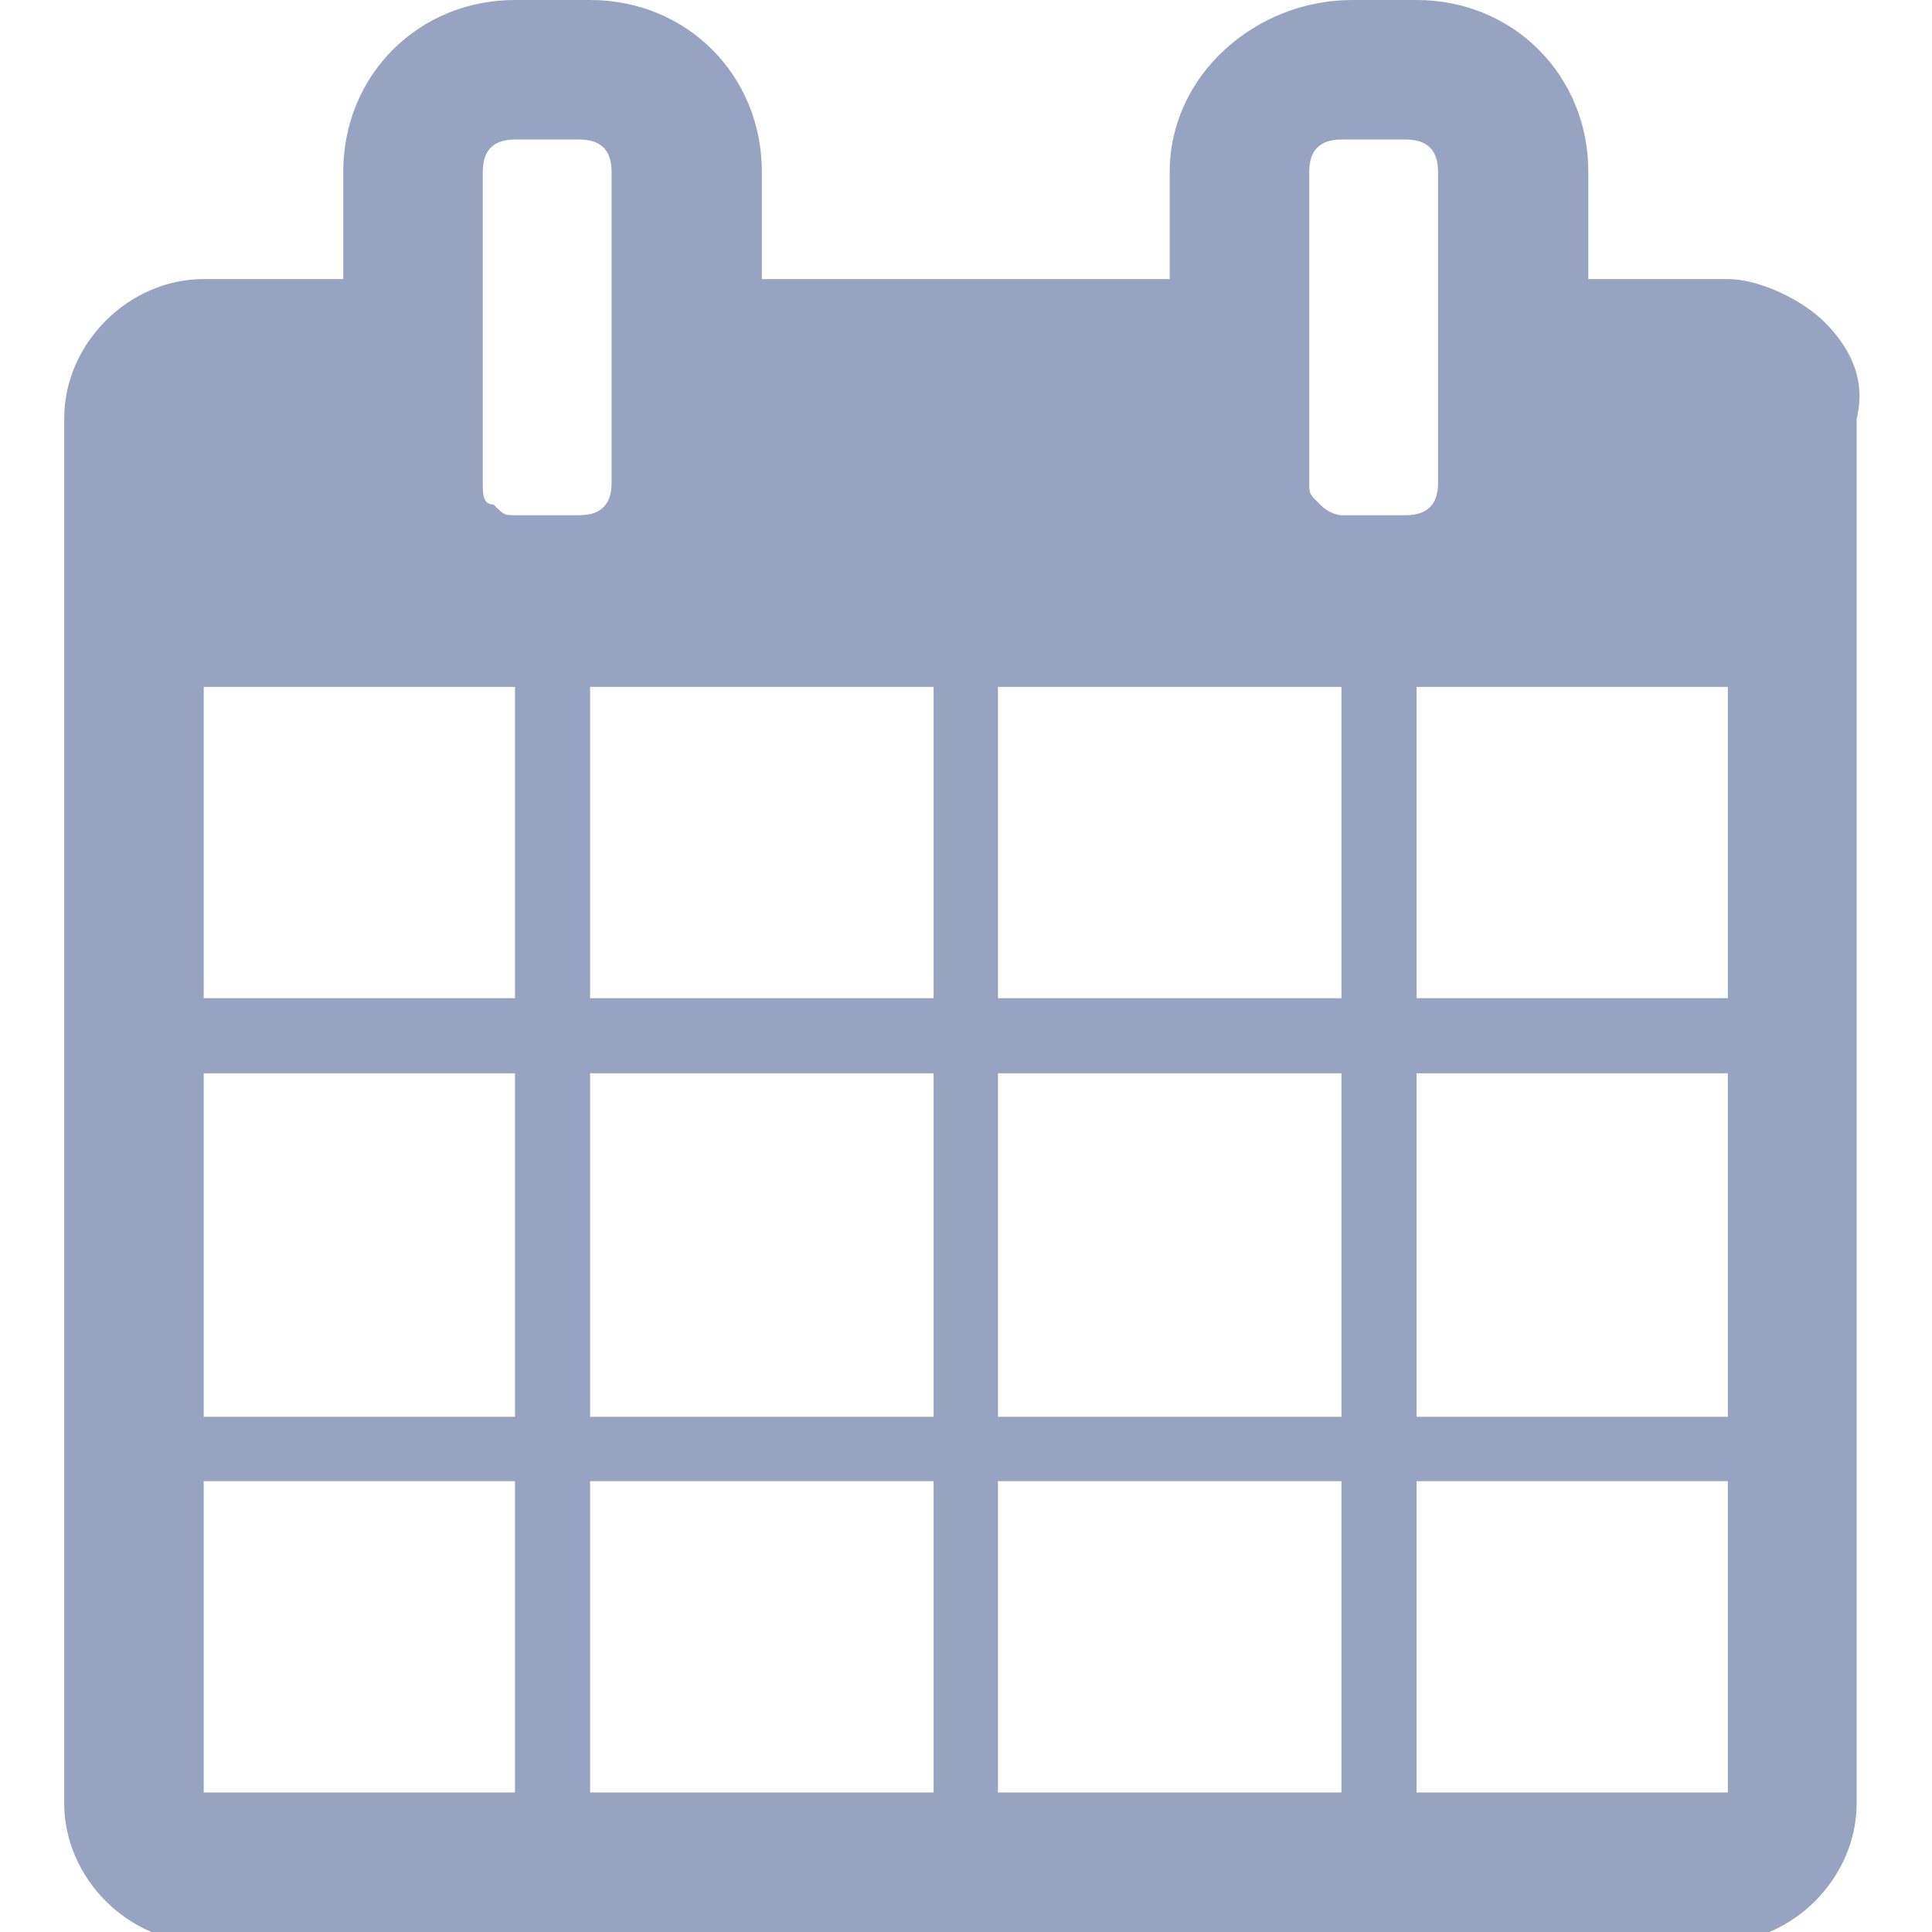 <?xml version="1.0" encoding="utf-8"?>
<!-- Generator: Adobe Illustrator 24.1.2, SVG Export Plug-In . SVG Version: 6.00 Build 0)  -->
<svg version="1.1" id="Layer_1" xmlns="http://www.w3.org/2000/svg" xmlns:xlink="http://www.w3.org/1999/xlink" x="0px" y="0px"
	 viewBox="0 0 18 18" style="enable-background:new 0 0 18 18;" xml:space="preserve">
<style type="text/css">
	.st0{fill:#97A4C1;}
	.st1{display:none;}
	.st2{display:inline;fill:#97A4C1;}
	.st3{display:inline;}
</style>
<g id="icon-3" transform="translate(1.898 2)">
	<path id="Path_285" class="st0" d="M15.1,1c-0.2-0.2-0.6-0.4-0.9-0.4h-1.3v-1c0-0.9-0.7-1.6-1.6-1.6h-0.6C9.8-2,9-1.3,9-0.4v1H5.2
		v-1C5.2-1.3,4.5-2,3.6-2H2.9C2-2,1.3-1.3,1.3-0.4v1H0c-0.7,0-1.3,0.6-1.3,1.3v12.9c0,0.7,0.6,1.3,1.3,1.3h14.1
		c0.7,0,1.3-0.6,1.3-1.3V1.9C15.5,1.5,15.3,1.2,15.1,1z M2.9,14.7H0v-2.9h2.9V14.7z M2.9,11.2H0V8h2.9V11.2z M2.9,7.3H0V4.4h2.9V7.3
		z M2.7,2.7C2.6,2.7,2.6,2.6,2.6,2.5v-2.9c0-0.2,0.1-0.3,0.3-0.3h0.6c0.2,0,0.3,0.1,0.3,0.3v2.9c0,0.2-0.1,0.3-0.3,0.3H2.9
		C2.8,2.8,2.8,2.8,2.7,2.7L2.7,2.7z M6.8,14.7H3.6v-2.9h3.2V14.7L6.8,14.7z M6.8,11.2H3.6V8h3.2V11.2z M6.8,7.3H3.6V4.4h3.2V7.3z
		 M10.6,14.7H7.4v-2.9h3.2V14.7z M10.6,11.2H7.4V8h3.2V11.2z M10.6,7.3H7.4V4.4h3.2V7.3z M10.4,2.7c-0.1-0.1-0.1-0.1-0.1-0.2v-2.9
		c0-0.2,0.1-0.3,0.3-0.3h0.6c0.2,0,0.3,0.1,0.3,0.3v2.9c0,0.2-0.1,0.3-0.3,0.3h-0.6C10.6,2.8,10.5,2.8,10.4,2.7L10.4,2.7z
		 M14.2,14.7h-2.9v-2.9h2.9L14.2,14.7z M14.2,11.2h-2.9V8h2.9L14.2,11.2z M14.2,7.3h-2.9V4.4h2.9L14.2,7.3z"/>
</g>
<g id="chat-46" transform="translate(2 1)" class="st1">
	<path id="Union_11" class="st2" d="M9.3,13.6H3.6l2.1-2.3h6.9c0.6,0,1.1-0.5,1.1-1.1V3.5h1.1C15.5,3.5,16,4,16,4.6v7.9
		c0,0.6-0.5,1.1-1.1,1.1h-2.3V17L9.3,13.6z M1.4,9.1h-2.3C-1.5,9.1-2,8.6-2,8V0.1C-2-0.5-1.5-1-0.9-1h11.3c0.6,0,1.1,0.5,1.1,1.1V8
		c0,0.6-0.5,1.1-1.1,1.1H4.8l-3.4,3.4V9.1z"/>
</g>
<g id="icon-4" transform="translate(2 1)" class="st1">
	<path id="Path_284" class="st2" d="M15.5,0.9c-0.3-0.3-0.8-0.5-1.2-0.5H-0.3c-1,0-1.7,0.8-1.7,1.7v11.8c0,1,0.8,1.7,1.7,1.7h14.5
		c1,0,1.7-0.8,1.7-1.7V2.1C16,1.7,15.8,1.2,15.5,0.9z M3.5,13.9c0,0.2-0.1,0.3-0.3,0.3c0,0,0,0,0,0h-3.5c-0.2,0-0.3-0.1-0.3-0.3
		c0,0,0,0,0,0v-2.1c0-0.2,0.1-0.3,0.3-0.3c0,0,0,0,0,0h3.5c0.2,0,0.3,0.1,0.3,0.3c0,0,0,0,0,0V13.9z M3.5,9.7c0,0.1,0,0.2-0.1,0.2
		c-0.1,0.1-0.2,0.1-0.2,0.1h-3.5c-0.2,0-0.3-0.1-0.3-0.3c0,0,0,0,0,0V7.7c0-0.2,0.1-0.3,0.3-0.3c0,0,0,0,0,0h3.5
		c0.2,0,0.3,0.1,0.3,0.3c0,0,0,0,0,0V9.7L3.5,9.7z M3.5,5.6c0,0.1,0,0.2-0.1,0.2C3.4,5.9,3.3,5.9,3.2,5.9h-3.5c-0.1,0-0.2,0-0.2-0.1
		c-0.1-0.1-0.1-0.2-0.1-0.2V3.5c0-0.2,0.1-0.3,0.3-0.3c0,0,0,0,0,0h3.5c0.2,0,0.3,0.1,0.3,0.3c0,0,0,0,0,0L3.5,5.6L3.5,5.6z
		 M9.1,13.9c0,0.1,0,0.2-0.1,0.2c-0.1,0.1-0.2,0.1-0.2,0.1H5.3c-0.2,0-0.3-0.1-0.3-0.3c0,0,0,0,0,0v-2.1c0-0.2,0.1-0.3,0.3-0.3
		c0,0,0,0,0,0h3.5c0.2,0,0.3,0.1,0.3,0.3c0,0,0,0,0,0L9.1,13.9L9.1,13.9z M9.1,9.7c0,0.2-0.1,0.3-0.3,0.3c0,0,0,0,0,0H5.3
		c-0.2,0-0.3-0.1-0.3-0.3c0,0,0,0,0,0V7.7c0-0.2,0.1-0.3,0.3-0.3c0,0,0,0,0,0h3.5c0.1,0,0.2,0,0.2,0.1C9,7.5,9.1,7.6,9.1,7.7
		L9.1,9.7L9.1,9.7z M9.1,5.6c0,0.2-0.1,0.3-0.3,0.3c0,0,0,0,0,0H5.3c-0.1,0-0.2,0-0.2-0.1C5,5.8,4.9,5.7,4.9,5.6V3.5
		c0-0.2,0.1-0.3,0.3-0.3c0,0,0,0,0,0h3.5c0.2,0,0.3,0.1,0.3,0.3c0,0,0,0,0,0L9.1,5.6L9.1,5.6z M14.6,13.9c0,0.1,0,0.2-0.1,0.2
		c-0.1,0.1-0.2,0.1-0.2,0.1h-3.5c-0.2,0-0.3-0.1-0.3-0.3c0,0,0,0,0,0v-2.1c0-0.2,0.1-0.3,0.3-0.3c0,0,0,0,0,0h3.5
		c0.2,0,0.3,0.1,0.3,0.3c0,0,0,0,0,0L14.6,13.9z M14.6,9.7c0,0.2-0.1,0.3-0.3,0.3c0,0,0,0,0,0h-3.5c-0.2,0-0.3-0.1-0.3-0.3
		c0,0,0,0,0,0V7.7c0-0.2,0.1-0.3,0.3-0.3c0,0,0,0,0,0h3.5c0.1,0,0.2,0,0.2,0.1c0.1,0.1,0.1,0.2,0.1,0.2L14.6,9.7z M14.6,5.6
		c0,0.2-0.1,0.3-0.3,0.3c0,0,0,0,0,0h-3.5c-0.2,0-0.3-0.1-0.3-0.3c0,0,0,0,0,0V3.5c0-0.2,0.1-0.3,0.3-0.3c0,0,0,0,0,0h3.5
		c0.2,0,0.3,0.1,0.3,0.3c0,0,0,0,0,0L14.6,5.6z"/>
</g>
<g id="barcode" transform="translate(2 1)" class="st1">
	<path id="Union_9" class="st2" d="M13.8,17V-1H16v18H13.8z M-2,17V-1h2.3v18H-2z M10.4,11.4V-1h2.3v12.4H10.4z M4.8,11.4V-1h4.5
		v12.4H4.8z M1.4,11.4V-1h2.3v12.4H1.4z"/>
</g>
<g id="icon-5" transform="translate(1.897)" class="st1">
	<path id="Path_282" class="st2" d="M13.8,12.4c0.2,0.2,0.3,0.3,0.4,0.4c0.1,0.1,0.3,0.2,0.4,0.4c0.1,0.1,0.2,0.1,0.3,0.2
		c0.1,0,0.4-0.2,0.7-0.5c0.3-0.3,0.5-0.6,0.5-0.7c0-0.1-0.1-0.2-0.3-0.4c-0.2-0.2-0.5-0.5-0.8-0.8c-0.3-0.3-0.6-0.6-0.9-0.9
		c-0.3-0.3-0.6-0.6-0.9-0.9c-0.3-0.3-0.4-0.4-0.5-0.5c-0.1-0.1-0.2-0.1-0.2-0.1c-0.1,0-0.4,0.2-0.7,0.5c-0.3,0.3-0.5,0.6-0.5,0.7
		c0,0.1,0.1,0.2,0.2,0.3c0.1,0.1,0.2,0.3,0.4,0.4c0.1,0.1,0.3,0.3,0.4,0.4l0.3,0.3l-1,1L7.7,8.3C8.5,7.2,9,5.8,9.1,4.4
		c0.1-2.1-1.5-3.8-3.6-3.9c-0.1,0-0.2,0-0.4,0c-1.2,0-2.3,0.4-3.3,1c-1.1,0.7-2,1.6-2.7,2.7c-0.6,1-1,2.2-1,3.3
		c-0.1,2.1,1.5,3.8,3.6,3.9c0.1,0,0.2,0,0.4,0c1.4,0,2.8-0.5,3.9-1.4l7.2,7.2c0.2,0.2,0.5,0.3,0.7,0.3c0.7-0.1,1.2-0.6,1.3-1.3
		c0-0.3-0.1-0.5-0.3-0.7l-2.4-2.4l1-1C13.5,12.1,13.6,12.2,13.8,12.4z M6.4,6.1C6,6.4,5.5,6.7,5,6.7c-0.3,0-0.6-0.1-0.9-0.2
		C4.2,6.7,4.3,7,4.3,7.3c0,1.1-0.9,2.1-2.1,2.1S0.2,8.5,0.2,7.3s0.9-2.1,2.1-2.1c0,0,0,0,0,0c0.3,0,0.6,0.1,0.9,0.2
		C3,5.2,2.9,4.9,2.9,4.6c0-1.1,0.9-2,2.1-2c1.1,0,2,0.9,2,2.1C7,5.2,6.8,5.7,6.4,6.1L6.4,6.1z"/>
</g>
<g id="Group_20" transform="translate(0 1)" class="st1">
	<g id="Group_19" class="st3">
		<path id="Path_279" class="st0" d="M9,3.7L2.6,9c0,0,0,0,0,0c0,0,0,0,0,0v5.4c0,0.4,0.3,0.7,0.7,0.7h4.3v-4.3h2.9v4.3h4.3
			c0.4,0,0.7-0.3,0.7-0.7V9.1c0,0,0,0,0-0.1L9,3.7z"/>
		<path id="Path_280" class="st0" d="M17.9,7.8l-2.4-2V1.2c0-0.2-0.1-0.4-0.3-0.4c0,0,0,0,0,0h-2.1c-0.2,0-0.4,0.1-0.4,0.3
			c0,0,0,0,0,0v2.2L9.8,1.1c-0.5-0.4-1.2-0.4-1.7,0l-8,6.7C0.1,7.9,0,8,0,8.1c0,0.1,0,0.2,0.1,0.3l0.7,0.8C0.8,9.2,0.9,9.3,1,9.3
			c0.1,0,0.2,0,0.3-0.1L9,2.7l7.7,6.4c0.1,0.1,0.1,0.1,0.2,0.1h0c0.1,0,0.2-0.1,0.2-0.1l0.7-0.8C18,8.2,18,8.1,18,8.1
			C18,8,18,7.9,17.9,7.8z"/>
	</g>
</g>
</svg>
